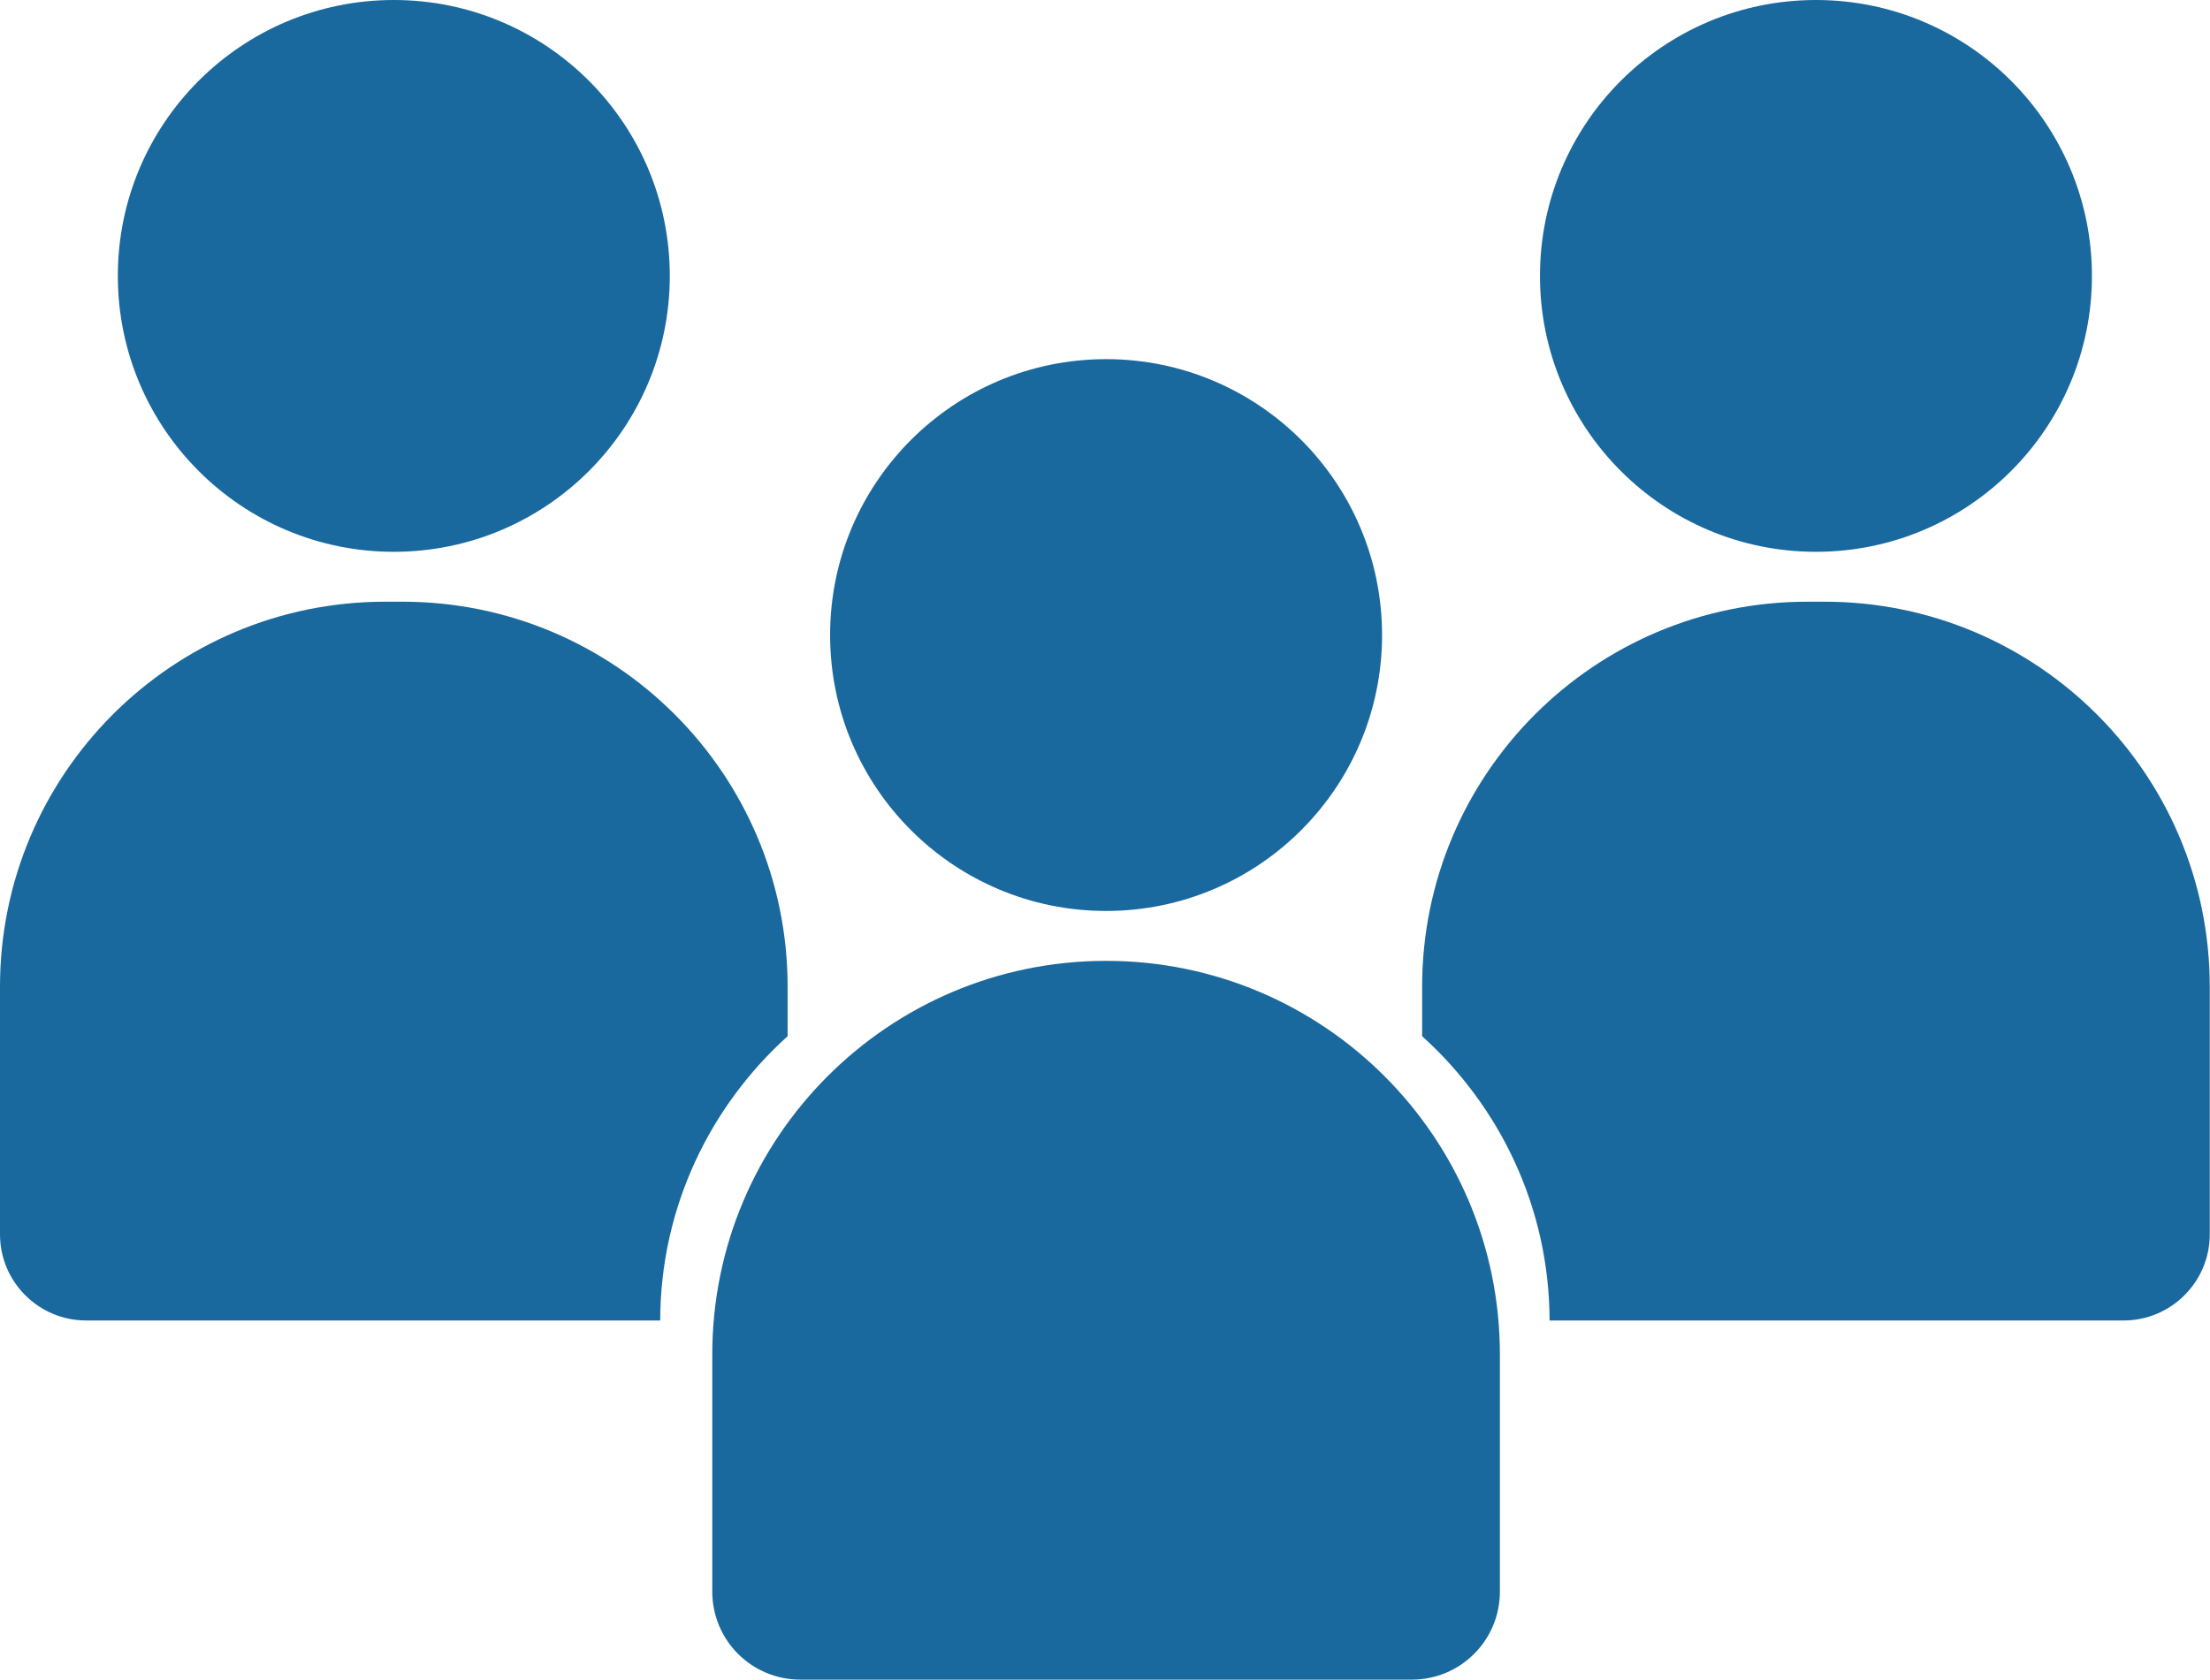 <?xml version="1.0" encoding="UTF-8"?><svg id="Layer_1" xmlns="http://www.w3.org/2000/svg" viewBox="0 0 92.09 70.01"><defs><style>.cls-1{fill:#1a699e;}</style></defs><g><circle class="cls-1" cx="75.67" cy="11.5" r="11.5"/><path class="cls-1" d="M76.03,25.08h-.72c-8.87,0-16.05,7.19-16.05,16.05v2.06c3.24,2.93,5.3,7.14,5.31,11.85h23.92c1.98,0,3.59-1.61,3.59-3.59v-10.32c0-8.87-7.19-16.05-16.05-16.05Z"/></g><g><circle class="cls-1" cx="16.41" cy="11.5" r="11.5"/><path class="cls-1" d="M16.05,25.08h.72c8.87,0,16.05,7.19,16.05,16.05v2.06c-3.24,2.93-5.3,7.14-5.31,11.85H3.59c-1.98,0-3.59-1.61-3.59-3.59v-10.32c0-8.87,7.19-16.05,16.05-16.05Z"/></g><g><circle class="cls-1" cx="46.09" cy="26.47" r="11.5"/><path class="cls-1" d="M58.83,70.01h-25.48c-2.03,0-3.67-1.64-3.67-3.67v-9.88c0-9.06,7.35-16.41,16.41-16.41h0c9.06,0,16.41,7.35,16.41,16.41v9.88c0,2.03-1.64,3.67-3.67,3.67Z"/></g></svg>